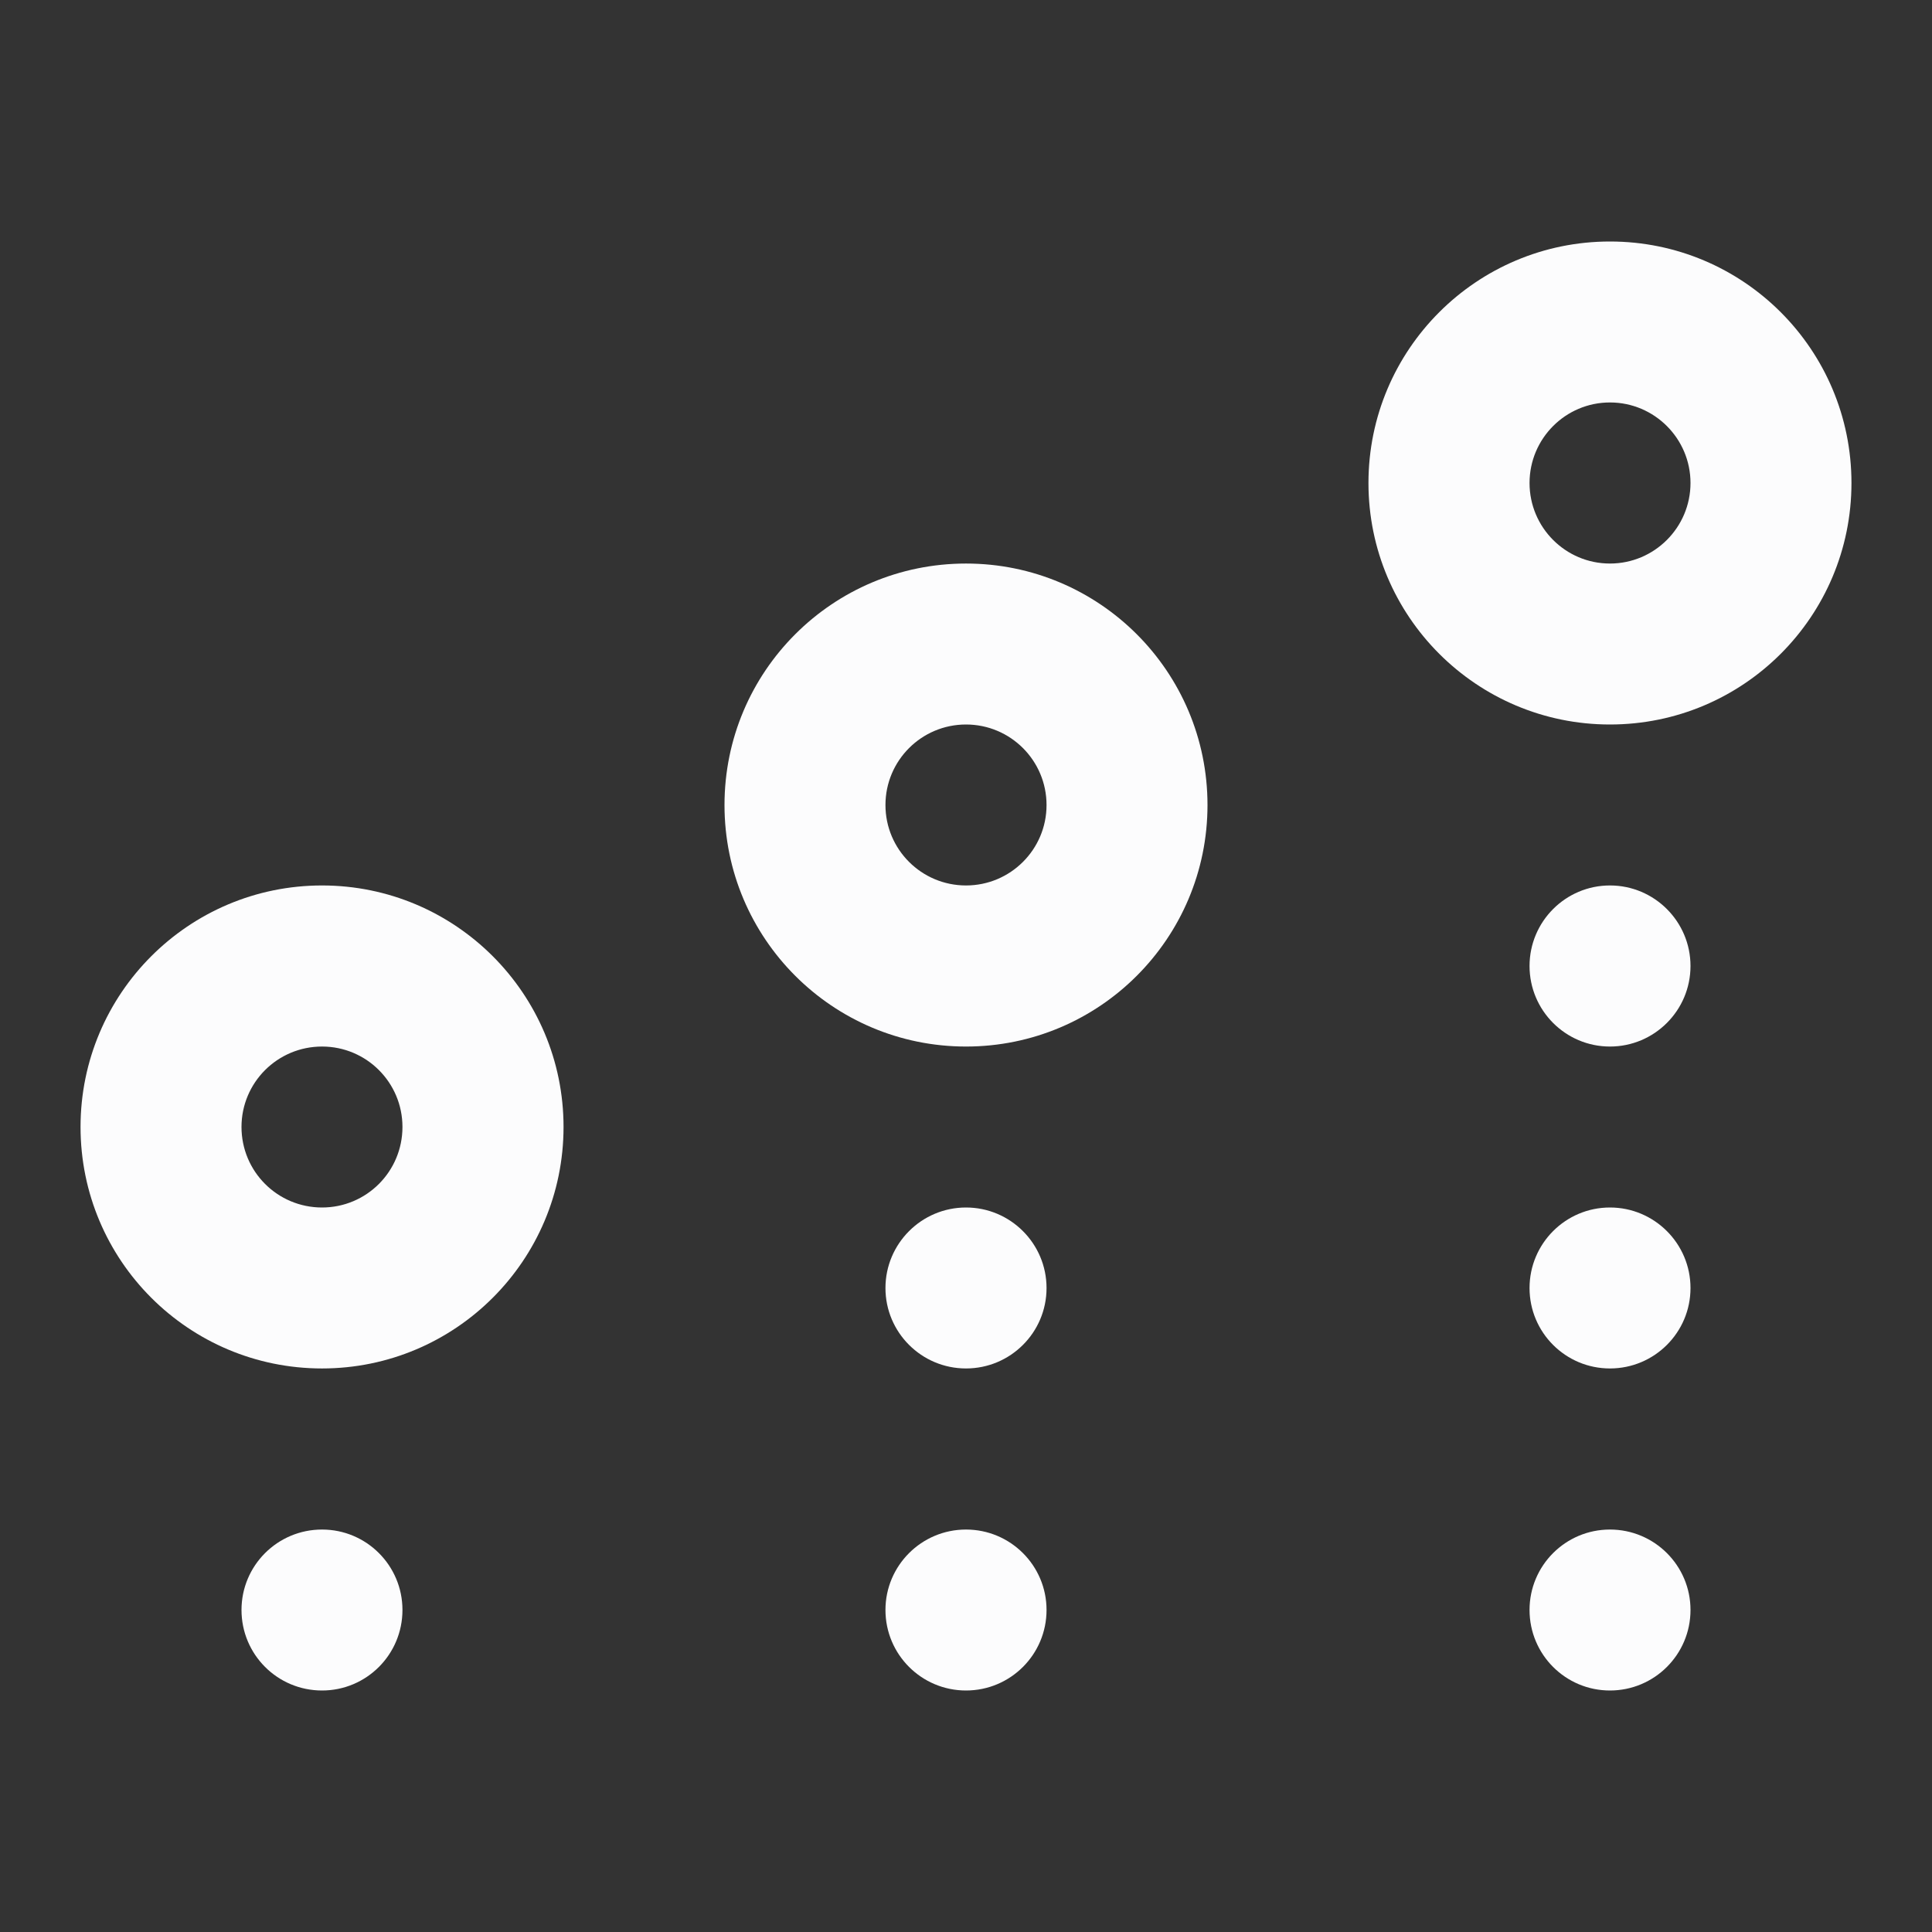 <svg width="16" height="16" viewBox="0 0 16 16" fill="none" xmlns="http://www.w3.org/2000/svg">
<rect x="0" y="0" width="16" height="16" fill="#333333" stroke="none"/>
<g id="icons/Scatter Up/Line">
<g id="Shape">
<path d="M13.333 8.667C13.701 8.667 14 8.368 14 8C14 7.632 13.701 7.333 13.333 7.333C12.965 7.333 12.667 7.632 12.667 8C12.667 8.368 12.965 8.667 13.333 8.667Z" fill="#FCFCFD"/>
<path d="M13.333 11.333C13.701 11.333 14 11.035 14 10.667C14 10.299 13.701 10 13.333 10C12.965 10 12.667 10.299 12.667 10.667C12.667 11.035 12.965 11.333 13.333 11.333Z" fill="#FCFCFD"/>
<path d="M13.333 14C13.701 14 14 13.702 14 13.333C14 12.965 13.701 12.667 13.333 12.667C12.965 12.667 12.667 12.965 12.667 13.333C12.667 13.702 12.965 14 13.333 14Z" fill="#FCFCFD"/>
<path d="M8 11.333C8.368 11.333 8.667 11.035 8.667 10.667C8.667 10.299 8.368 10 8 10C7.632 10 7.333 10.299 7.333 10.667C7.333 11.035 7.632 11.333 8 11.333Z" fill="#FCFCFD"/>
<path d="M8 14C8.368 14 8.667 13.702 8.667 13.333C8.667 12.965 8.368 12.667 8 12.667C7.632 12.667 7.333 12.965 7.333 13.333C7.333 13.702 7.632 14 8 14Z" fill="#FCFCFD"/>
<path d="M2.667 14C3.035 14 3.333 13.702 3.333 13.333C3.333 12.965 3.035 12.667 2.667 12.667C2.298 12.667 2 12.965 2 13.333C2 13.702 2.298 14 2.667 14Z" fill="#FCFCFD"/>
</g>
<g id="Shape_2">
<path fill-rule="evenodd" clip-rule="evenodd" d="M13.333 6C12.229 6 11.333 5.105 11.333 4C11.333 2.895 12.229 2 13.333 2C14.438 2 15.333 2.895 15.333 4C15.333 5.105 14.438 6 13.333 6ZM13.333 4.667C12.965 4.667 12.667 4.368 12.667 4C12.667 3.632 12.965 3.333 13.333 3.333C13.701 3.333 14 3.632 14 4C14 4.368 13.701 4.667 13.333 4.667Z" fill="#FCFCFD"/>
<path fill-rule="evenodd" clip-rule="evenodd" d="M8 8.667C6.895 8.667 6 7.771 6 6.667C6 5.562 6.895 4.667 8 4.667C9.105 4.667 10 5.562 10 6.667C10 7.771 9.105 8.667 8 8.667ZM8 7.333C7.632 7.333 7.333 7.035 7.333 6.667C7.333 6.298 7.632 6 8 6C8.368 6 8.667 6.298 8.667 6.667C8.667 7.035 8.368 7.333 8 7.333Z" fill="#FCFCFD"/>
<path fill-rule="evenodd" clip-rule="evenodd" d="M0.667 9.333C0.667 10.438 1.562 11.333 2.667 11.333C3.771 11.333 4.667 10.438 4.667 9.333C4.667 8.229 3.771 7.333 2.667 7.333C1.562 7.333 0.667 8.229 0.667 9.333ZM2 9.333C2 9.702 2.298 10 2.667 10C3.035 10 3.333 9.702 3.333 9.333C3.333 8.965 3.035 8.667 2.667 8.667C2.298 8.667 2 8.965 2 9.333Z" fill="#FCFCFD"/>
</g>
</g>
</svg>
